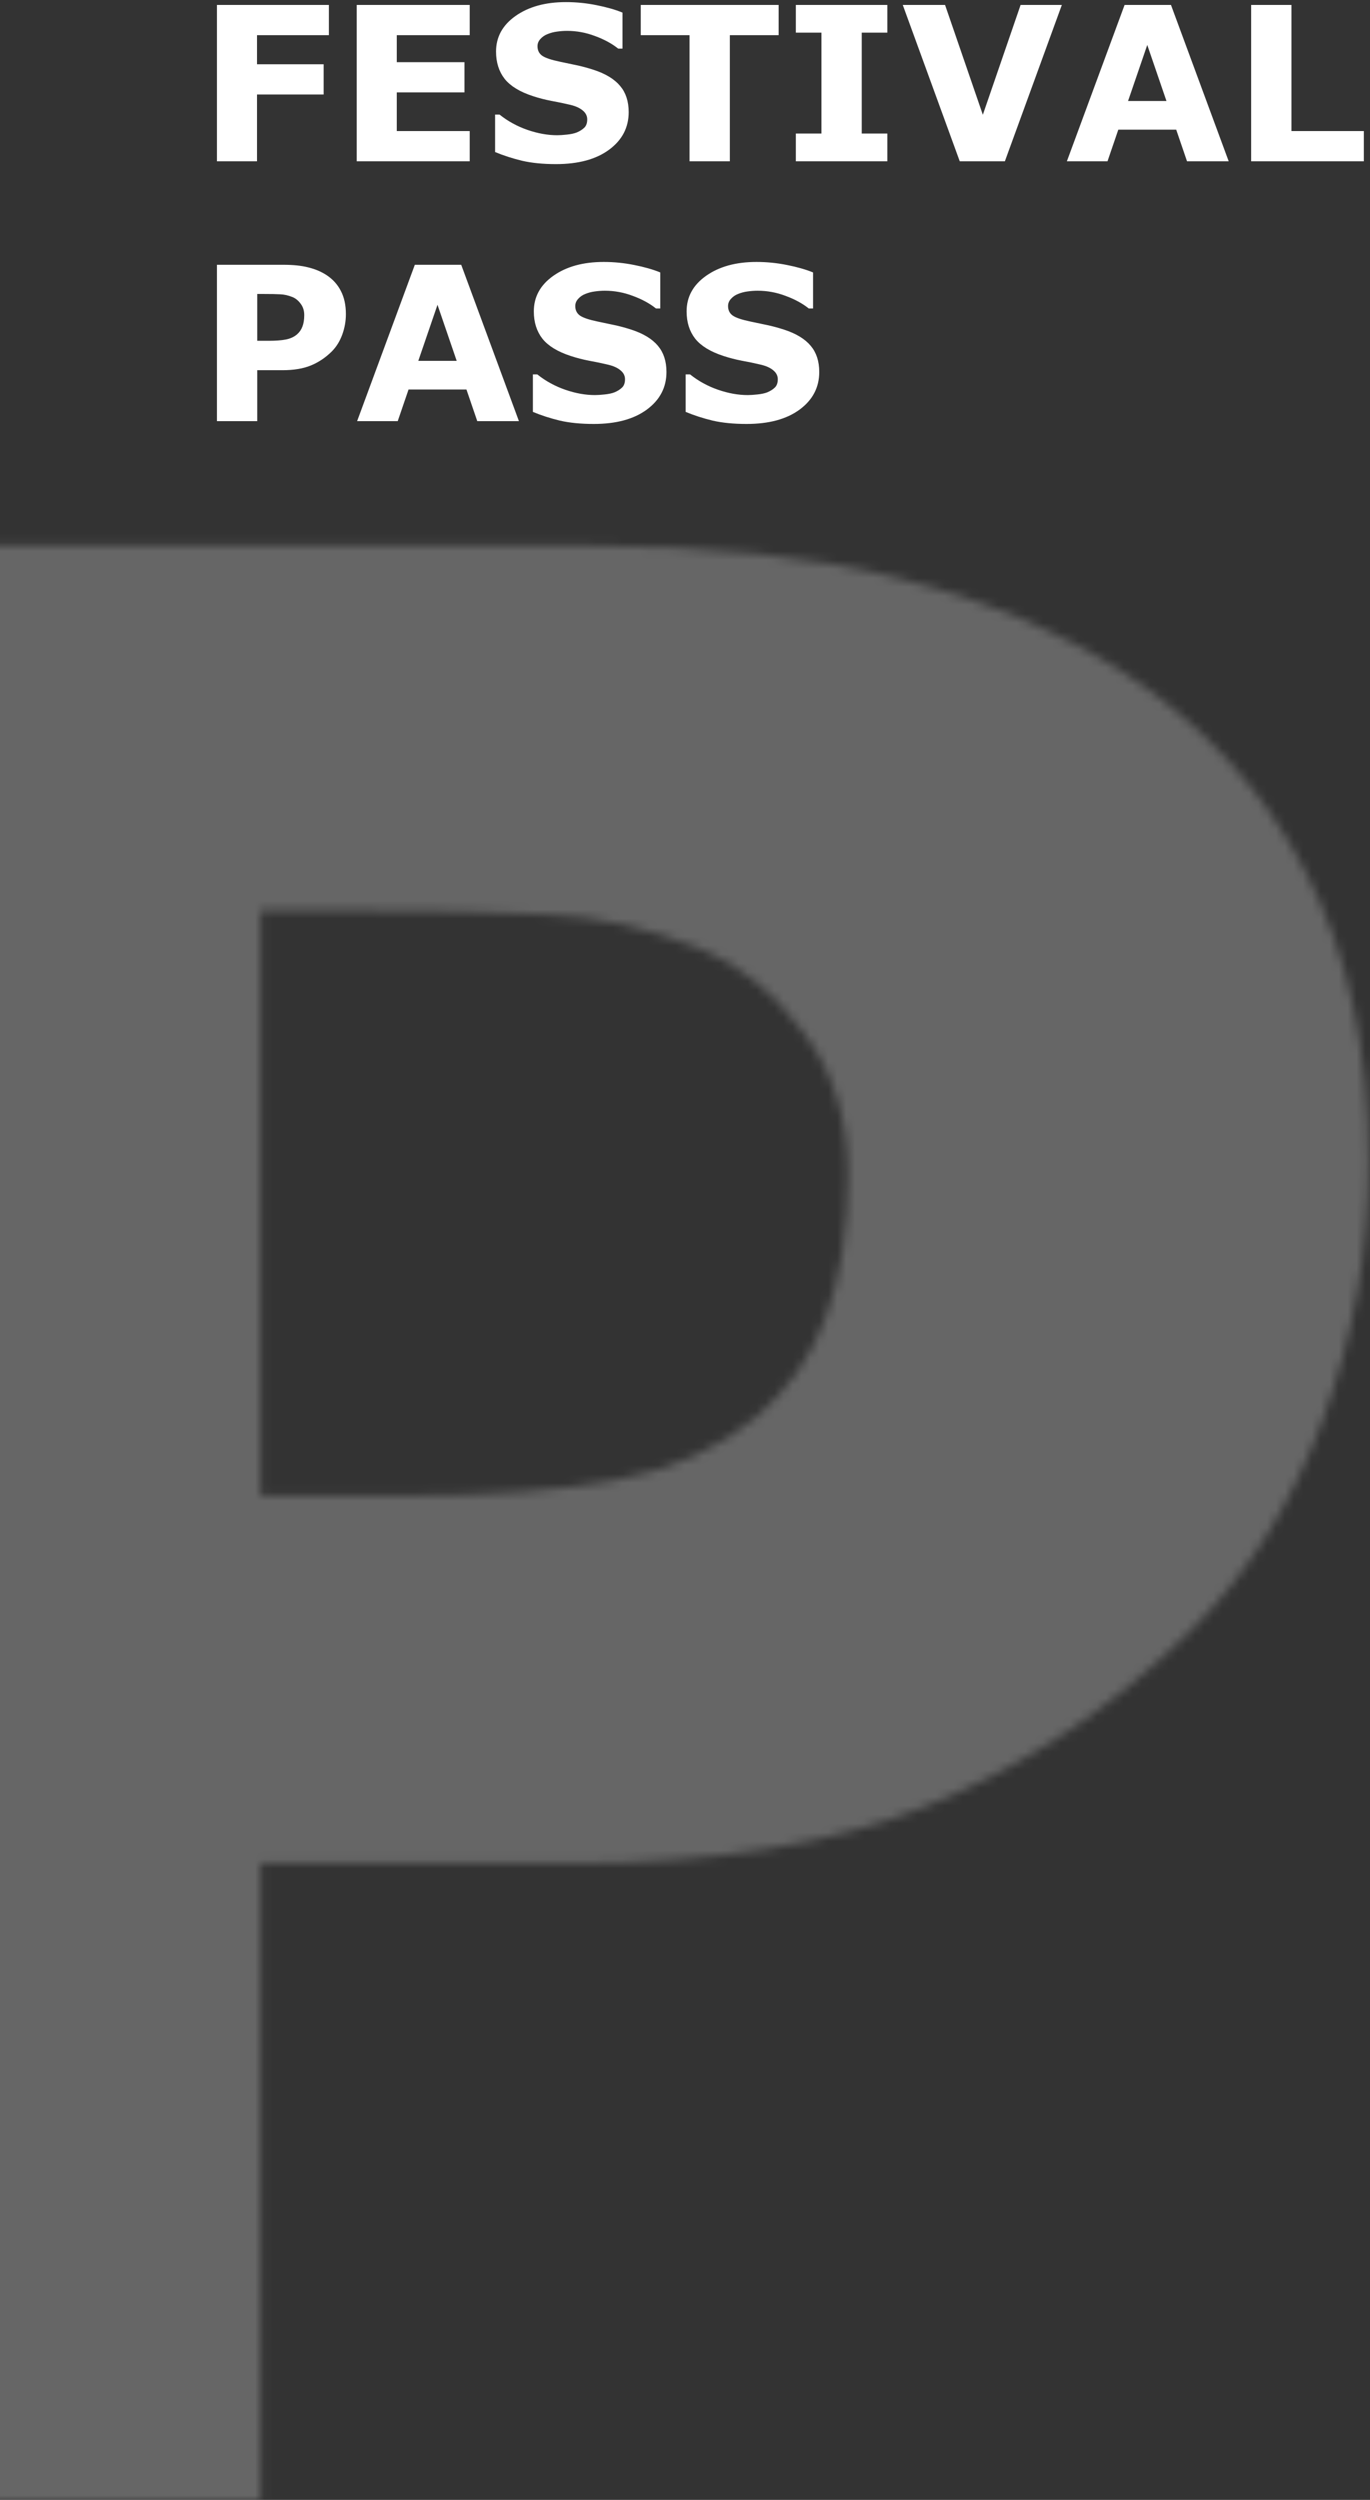 <svg width="153" height="279" viewBox="0 0 153 279" fill="none" xmlns="http://www.w3.org/2000/svg">
<rect x="0" y="0" width="153" height="279" fill="#333333" stroke="none"/>
<rect width="153" height="279" />
<mask id="mask0" mask-type="alpha" maskUnits="userSpaceOnUse" x="-28" y="60" width="181" height="219">
<path d="M152.861 129.732C152.861 139.498 151.152 149.068 147.734 158.443C144.316 167.721 139.434 175.533 133.086 181.881C124.395 190.475 114.678 196.969 103.936 201.363C93.291 205.758 80.01 207.955 64.092 207.955H29.082V279H-27.168V60.885H65.41C79.277 60.885 90.947 62.105 100.42 64.547C109.99 66.891 118.438 70.455 125.762 75.24C134.551 81.002 141.24 88.375 145.83 97.359C150.518 106.344 152.861 117.135 152.861 129.732ZM94.707 131.051C94.707 124.898 93.047 119.625 89.727 115.23C86.406 110.738 82.549 107.613 78.154 105.855C72.295 103.512 66.582 102.242 61.016 102.047C55.449 101.754 48.027 101.607 38.75 101.607H29.082V166.939H45.195C54.766 166.939 62.627 166.354 68.779 165.182C75.029 164.01 80.254 161.666 84.453 158.15C88.066 155.025 90.654 151.314 92.217 147.018C93.877 142.623 94.707 137.301 94.707 131.051Z" fill="#C4C4C4" fill-opacity="0.5"/>
</mask>
<g mask="url(#mask0)">
<rect y="18" width="205" height="298" fill="white" fill-opacity="0.5"/>
</g>
<path d="M36.73 3.926H28.703V7.172H36.145V10.547H28.703V18H24.227V0.551H36.73V3.926ZM52.457 18H39.836V0.551H52.457V3.926H44.312V6.938H51.871V10.312H44.312V14.625H52.457V18ZM70.211 12.516C70.211 14.234 69.481 15.633 68.019 16.711C66.566 17.781 64.59 18.316 62.09 18.316C60.645 18.316 59.383 18.191 58.305 17.941C57.234 17.684 56.23 17.359 55.293 16.969V12.785H55.785C56.715 13.527 57.754 14.098 58.902 14.496C60.059 14.895 61.168 15.094 62.23 15.094C62.504 15.094 62.863 15.07 63.309 15.023C63.754 14.977 64.117 14.898 64.398 14.789C64.742 14.648 65.023 14.473 65.242 14.262C65.469 14.051 65.582 13.738 65.582 13.324C65.582 12.941 65.418 12.613 65.09 12.34C64.769 12.059 64.297 11.844 63.672 11.695C63.016 11.539 62.32 11.395 61.586 11.262C60.859 11.121 60.176 10.945 59.535 10.734C58.066 10.258 57.008 9.613 56.359 8.801C55.719 7.98 55.398 6.965 55.398 5.754C55.398 4.129 56.125 2.805 57.578 1.781C59.039 0.75 60.914 0.234 63.203 0.234C64.352 0.234 65.484 0.348 66.602 0.574C67.727 0.793 68.699 1.07 69.519 1.406V5.426H69.039C68.336 4.863 67.473 4.395 66.449 4.02C65.434 3.637 64.394 3.445 63.332 3.445C62.957 3.445 62.582 3.473 62.207 3.527C61.84 3.574 61.484 3.668 61.141 3.809C60.836 3.926 60.574 4.105 60.355 4.348C60.137 4.582 60.027 4.852 60.027 5.156C60.027 5.617 60.203 5.973 60.555 6.223C60.906 6.465 61.57 6.688 62.547 6.891C63.188 7.023 63.801 7.152 64.387 7.277C64.981 7.402 65.617 7.574 66.297 7.793C67.633 8.23 68.617 8.828 69.25 9.586C69.891 10.336 70.211 11.312 70.211 12.516ZM86.957 3.926H81.508V18H77.008V3.926H71.559V0.551H86.957V3.926ZM99.098 18H88.879V14.906H91.738V3.645H88.879V0.551H99.098V3.645H96.238V14.906H99.098V18ZM118.586 0.551L112.223 18H107.184L100.82 0.551H105.543L109.762 12.809L113.98 0.551H118.586ZM137.219 18H132.566L131.359 14.473H124.891L123.684 18H119.148L125.594 0.551H130.773L137.219 18ZM130.27 11.273L128.125 5.016L125.98 11.273H130.27ZM152.312 18H139.727V0.551H144.227V14.625H152.312V18ZM38.629 35.059C38.629 35.84 38.492 36.605 38.219 37.355C37.945 38.098 37.555 38.723 37.047 39.23C36.352 39.918 35.574 40.438 34.715 40.789C33.863 41.141 32.801 41.316 31.527 41.316H28.727V47H24.227V29.551H31.633C32.742 29.551 33.676 29.648 34.434 29.844C35.199 30.031 35.875 30.316 36.461 30.699C37.164 31.16 37.699 31.75 38.066 32.469C38.441 33.188 38.629 34.051 38.629 35.059ZM33.977 35.164C33.977 34.672 33.844 34.25 33.578 33.898C33.312 33.539 33.004 33.289 32.652 33.148C32.184 32.961 31.727 32.859 31.281 32.844C30.836 32.82 30.242 32.809 29.5 32.809H28.727V38.035H30.016C30.781 38.035 31.41 37.988 31.902 37.895C32.402 37.801 32.82 37.613 33.156 37.332C33.445 37.082 33.652 36.785 33.777 36.441C33.91 36.09 33.977 35.664 33.977 35.164ZM57.953 47H53.301L52.094 43.473H45.625L44.418 47H39.883L46.328 29.551H51.508L57.953 47ZM51.004 40.273L48.859 34.016L46.715 40.273H51.004ZM74.43 41.516C74.43 43.234 73.699 44.633 72.238 45.711C70.785 46.781 68.809 47.316 66.309 47.316C64.863 47.316 63.602 47.191 62.523 46.941C61.453 46.684 60.449 46.359 59.512 45.969V41.785H60.004C60.934 42.527 61.973 43.098 63.121 43.496C64.277 43.895 65.387 44.094 66.449 44.094C66.723 44.094 67.082 44.07 67.527 44.023C67.973 43.977 68.336 43.898 68.617 43.789C68.961 43.648 69.242 43.473 69.461 43.262C69.688 43.051 69.801 42.738 69.801 42.324C69.801 41.941 69.637 41.613 69.309 41.34C68.988 41.059 68.516 40.844 67.891 40.695C67.234 40.539 66.539 40.395 65.805 40.262C65.078 40.121 64.394 39.945 63.754 39.734C62.285 39.258 61.227 38.613 60.578 37.801C59.938 36.98 59.617 35.965 59.617 34.754C59.617 33.129 60.344 31.805 61.797 30.781C63.258 29.75 65.133 29.234 67.422 29.234C68.57 29.234 69.703 29.348 70.82 29.574C71.945 29.793 72.918 30.07 73.738 30.406V34.426H73.258C72.555 33.863 71.691 33.395 70.668 33.02C69.652 32.637 68.613 32.445 67.551 32.445C67.176 32.445 66.801 32.473 66.426 32.527C66.059 32.574 65.703 32.668 65.359 32.809C65.055 32.926 64.793 33.105 64.574 33.348C64.356 33.582 64.246 33.852 64.246 34.156C64.246 34.617 64.422 34.973 64.773 35.223C65.125 35.465 65.789 35.688 66.766 35.891C67.406 36.023 68.019 36.152 68.606 36.277C69.199 36.402 69.836 36.574 70.516 36.793C71.852 37.23 72.836 37.828 73.469 38.586C74.109 39.336 74.43 40.312 74.43 41.516ZM91.492 41.516C91.492 43.234 90.762 44.633 89.301 45.711C87.848 46.781 85.871 47.316 83.371 47.316C81.926 47.316 80.664 47.191 79.586 46.941C78.516 46.684 77.512 46.359 76.574 45.969V41.785H77.066C77.996 42.527 79.035 43.098 80.184 43.496C81.34 43.895 82.449 44.094 83.512 44.094C83.785 44.094 84.144 44.07 84.59 44.023C85.035 43.977 85.398 43.898 85.68 43.789C86.023 43.648 86.305 43.473 86.523 43.262C86.75 43.051 86.863 42.738 86.863 42.324C86.863 41.941 86.699 41.613 86.371 41.34C86.051 41.059 85.578 40.844 84.953 40.695C84.297 40.539 83.602 40.395 82.867 40.262C82.141 40.121 81.457 39.945 80.816 39.734C79.348 39.258 78.289 38.613 77.641 37.801C77 36.98 76.68 35.965 76.68 34.754C76.68 33.129 77.406 31.805 78.859 30.781C80.32 29.75 82.195 29.234 84.484 29.234C85.633 29.234 86.766 29.348 87.883 29.574C89.008 29.793 89.981 30.07 90.801 30.406V34.426H90.32C89.617 33.863 88.754 33.395 87.731 33.02C86.715 32.637 85.676 32.445 84.613 32.445C84.238 32.445 83.863 32.473 83.488 32.527C83.121 32.574 82.766 32.668 82.422 32.809C82.117 32.926 81.856 33.105 81.637 33.348C81.418 33.582 81.309 33.852 81.309 34.156C81.309 34.617 81.484 34.973 81.836 35.223C82.188 35.465 82.852 35.688 83.828 35.891C84.469 36.023 85.082 36.152 85.668 36.277C86.262 36.402 86.898 36.574 87.578 36.793C88.914 37.23 89.898 37.828 90.531 38.586C91.172 39.336 91.492 40.312 91.492 41.516Z" fill="white"/>
</svg>